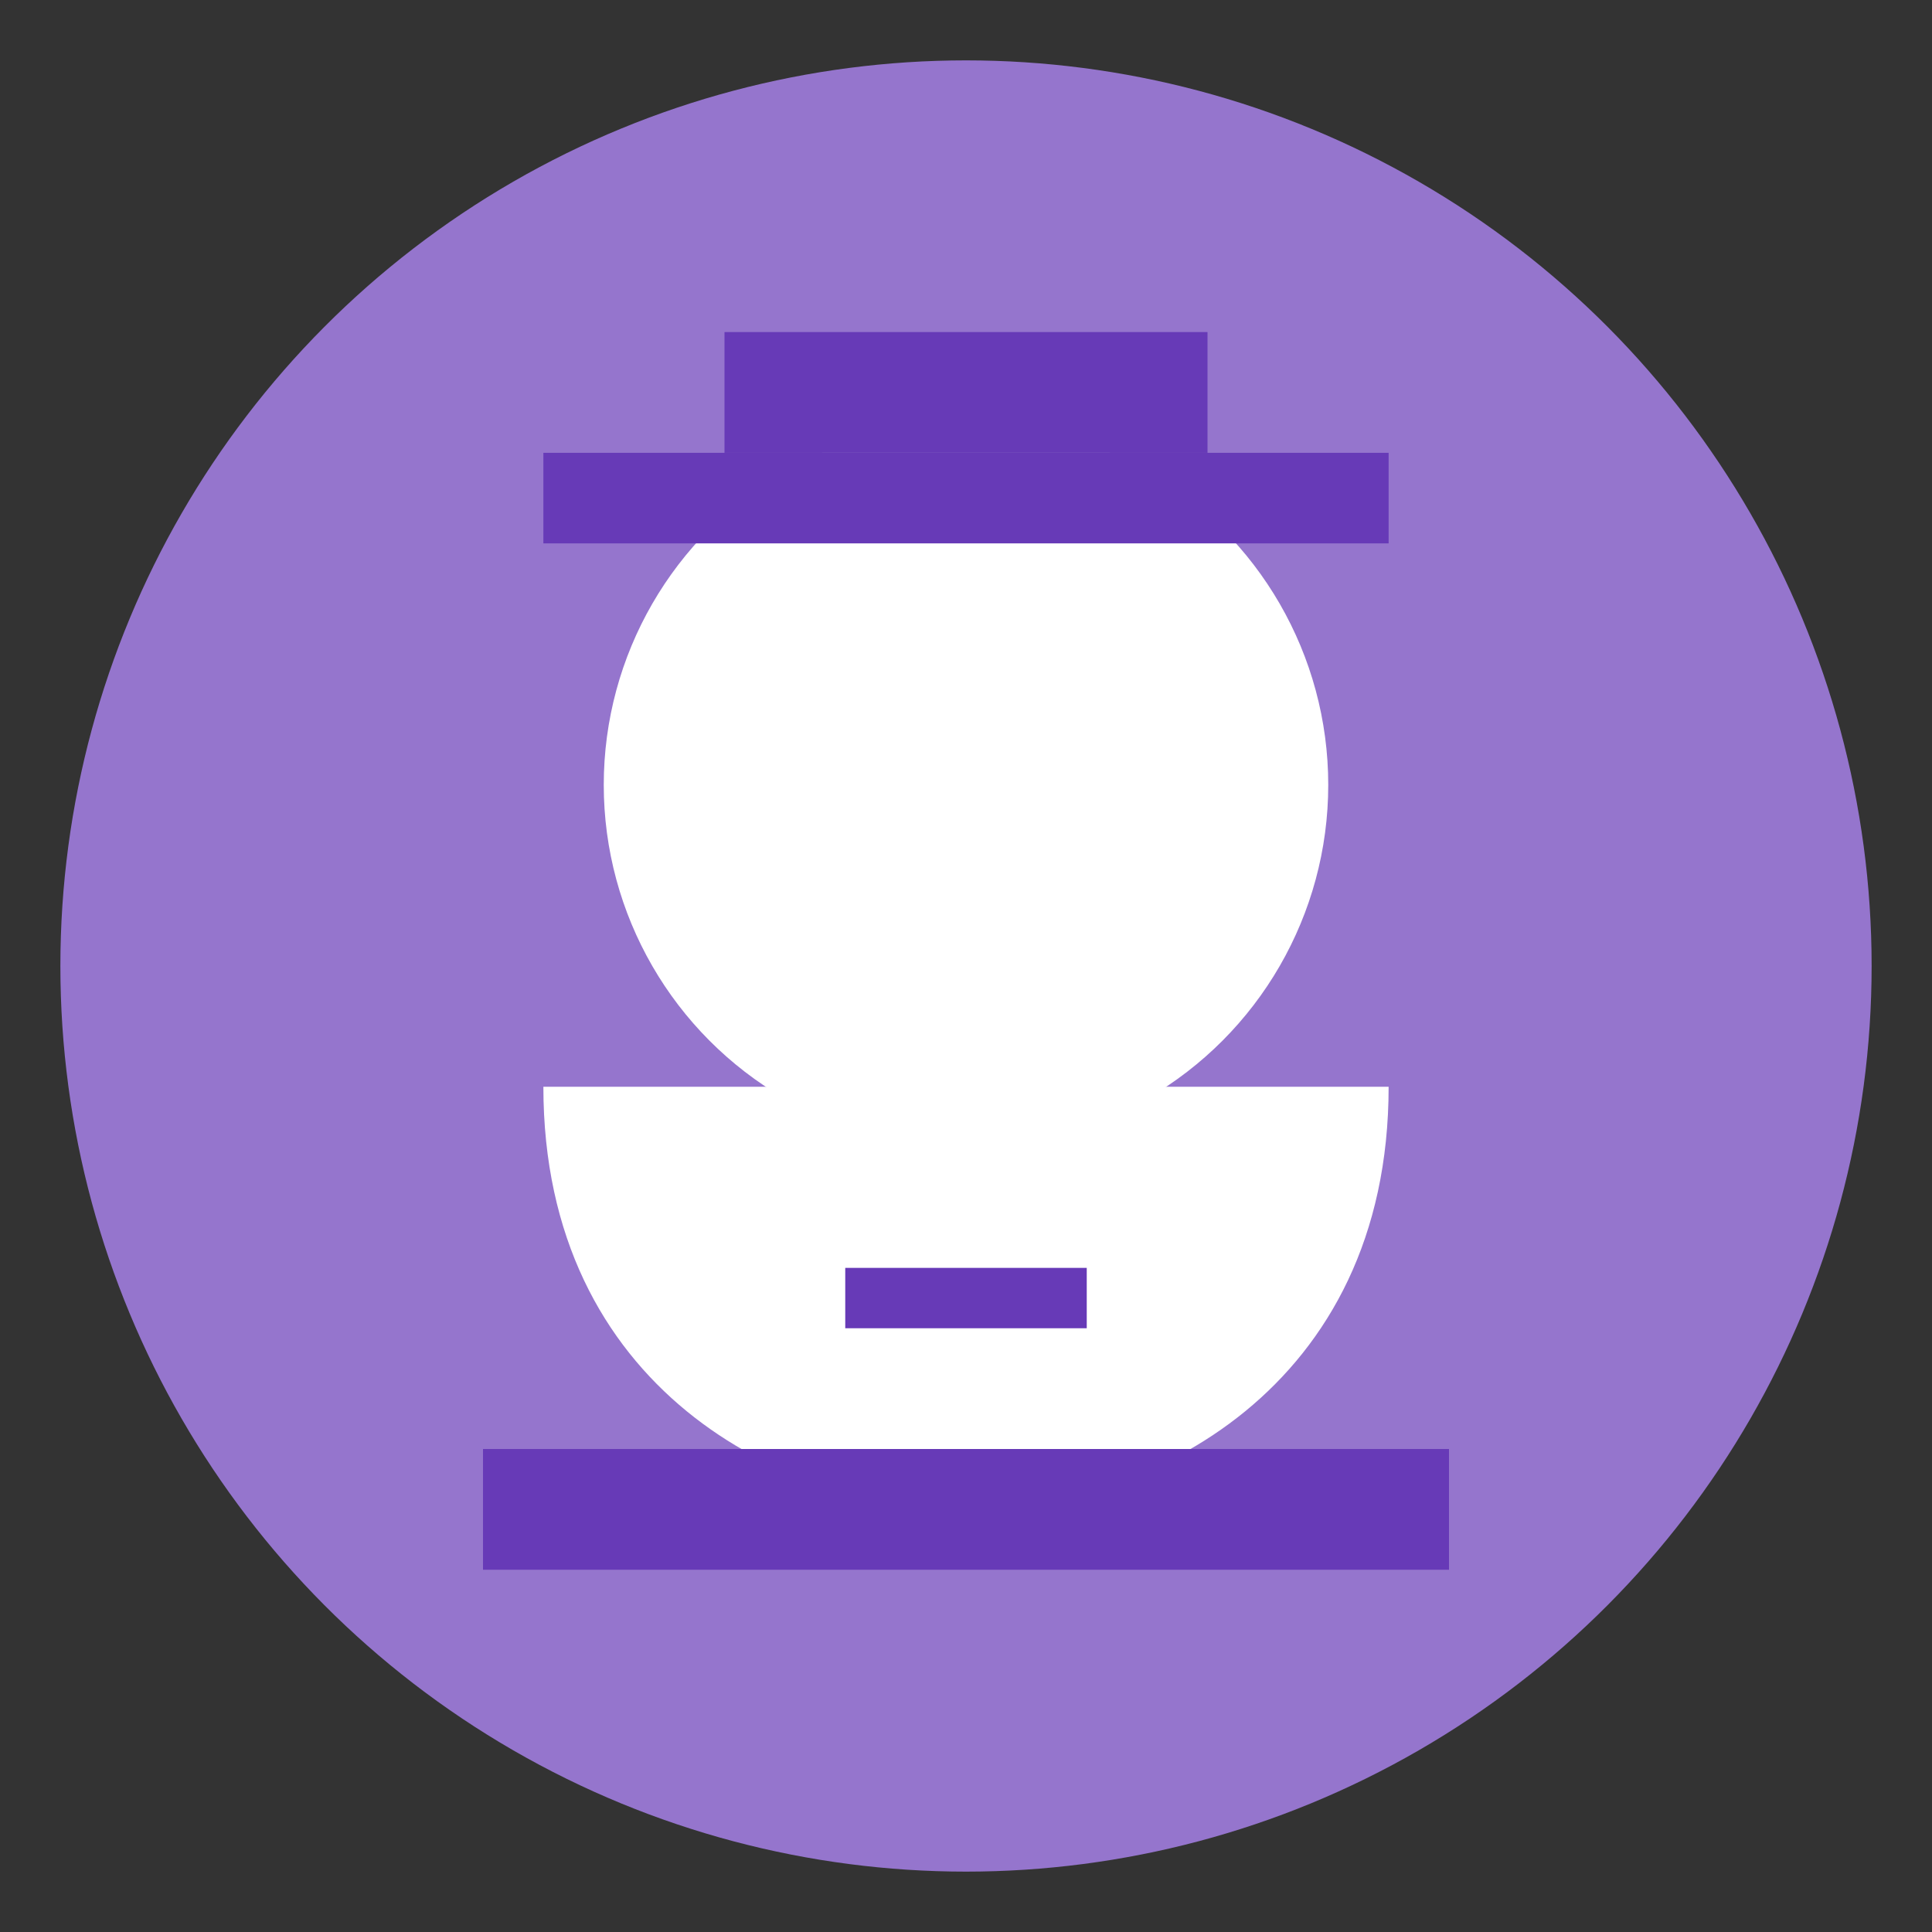 <svg xmlns="http://www.w3.org/2000/svg" viewBox="0 0 64 64" width="64" height="64">
  <rect x="0" y="0" width="64" height="64" fill="#333333" stroke="none"/>
  <circle cx="32" cy="32" r="30" fill="#9575cd"/>
  <circle cx="32" cy="26" r="12" fill="#ffffff"/>
  <path d="M32,50 C26,50 18,46 18,36 L46,36 C46,46 38,50 32,50 Z" fill="#ffffff"/>
  <rect x="24" y="11" width="16" height="4" fill="#673ab7"/>
  <rect x="18" y="15" width="28" height="3" fill="#673ab7"/>
  <rect x="16" y="48" width="32" height="4" fill="#673ab7"/>
  <rect x="28" y="42" width="8" height="2" fill="#673ab7"/>
</svg> 